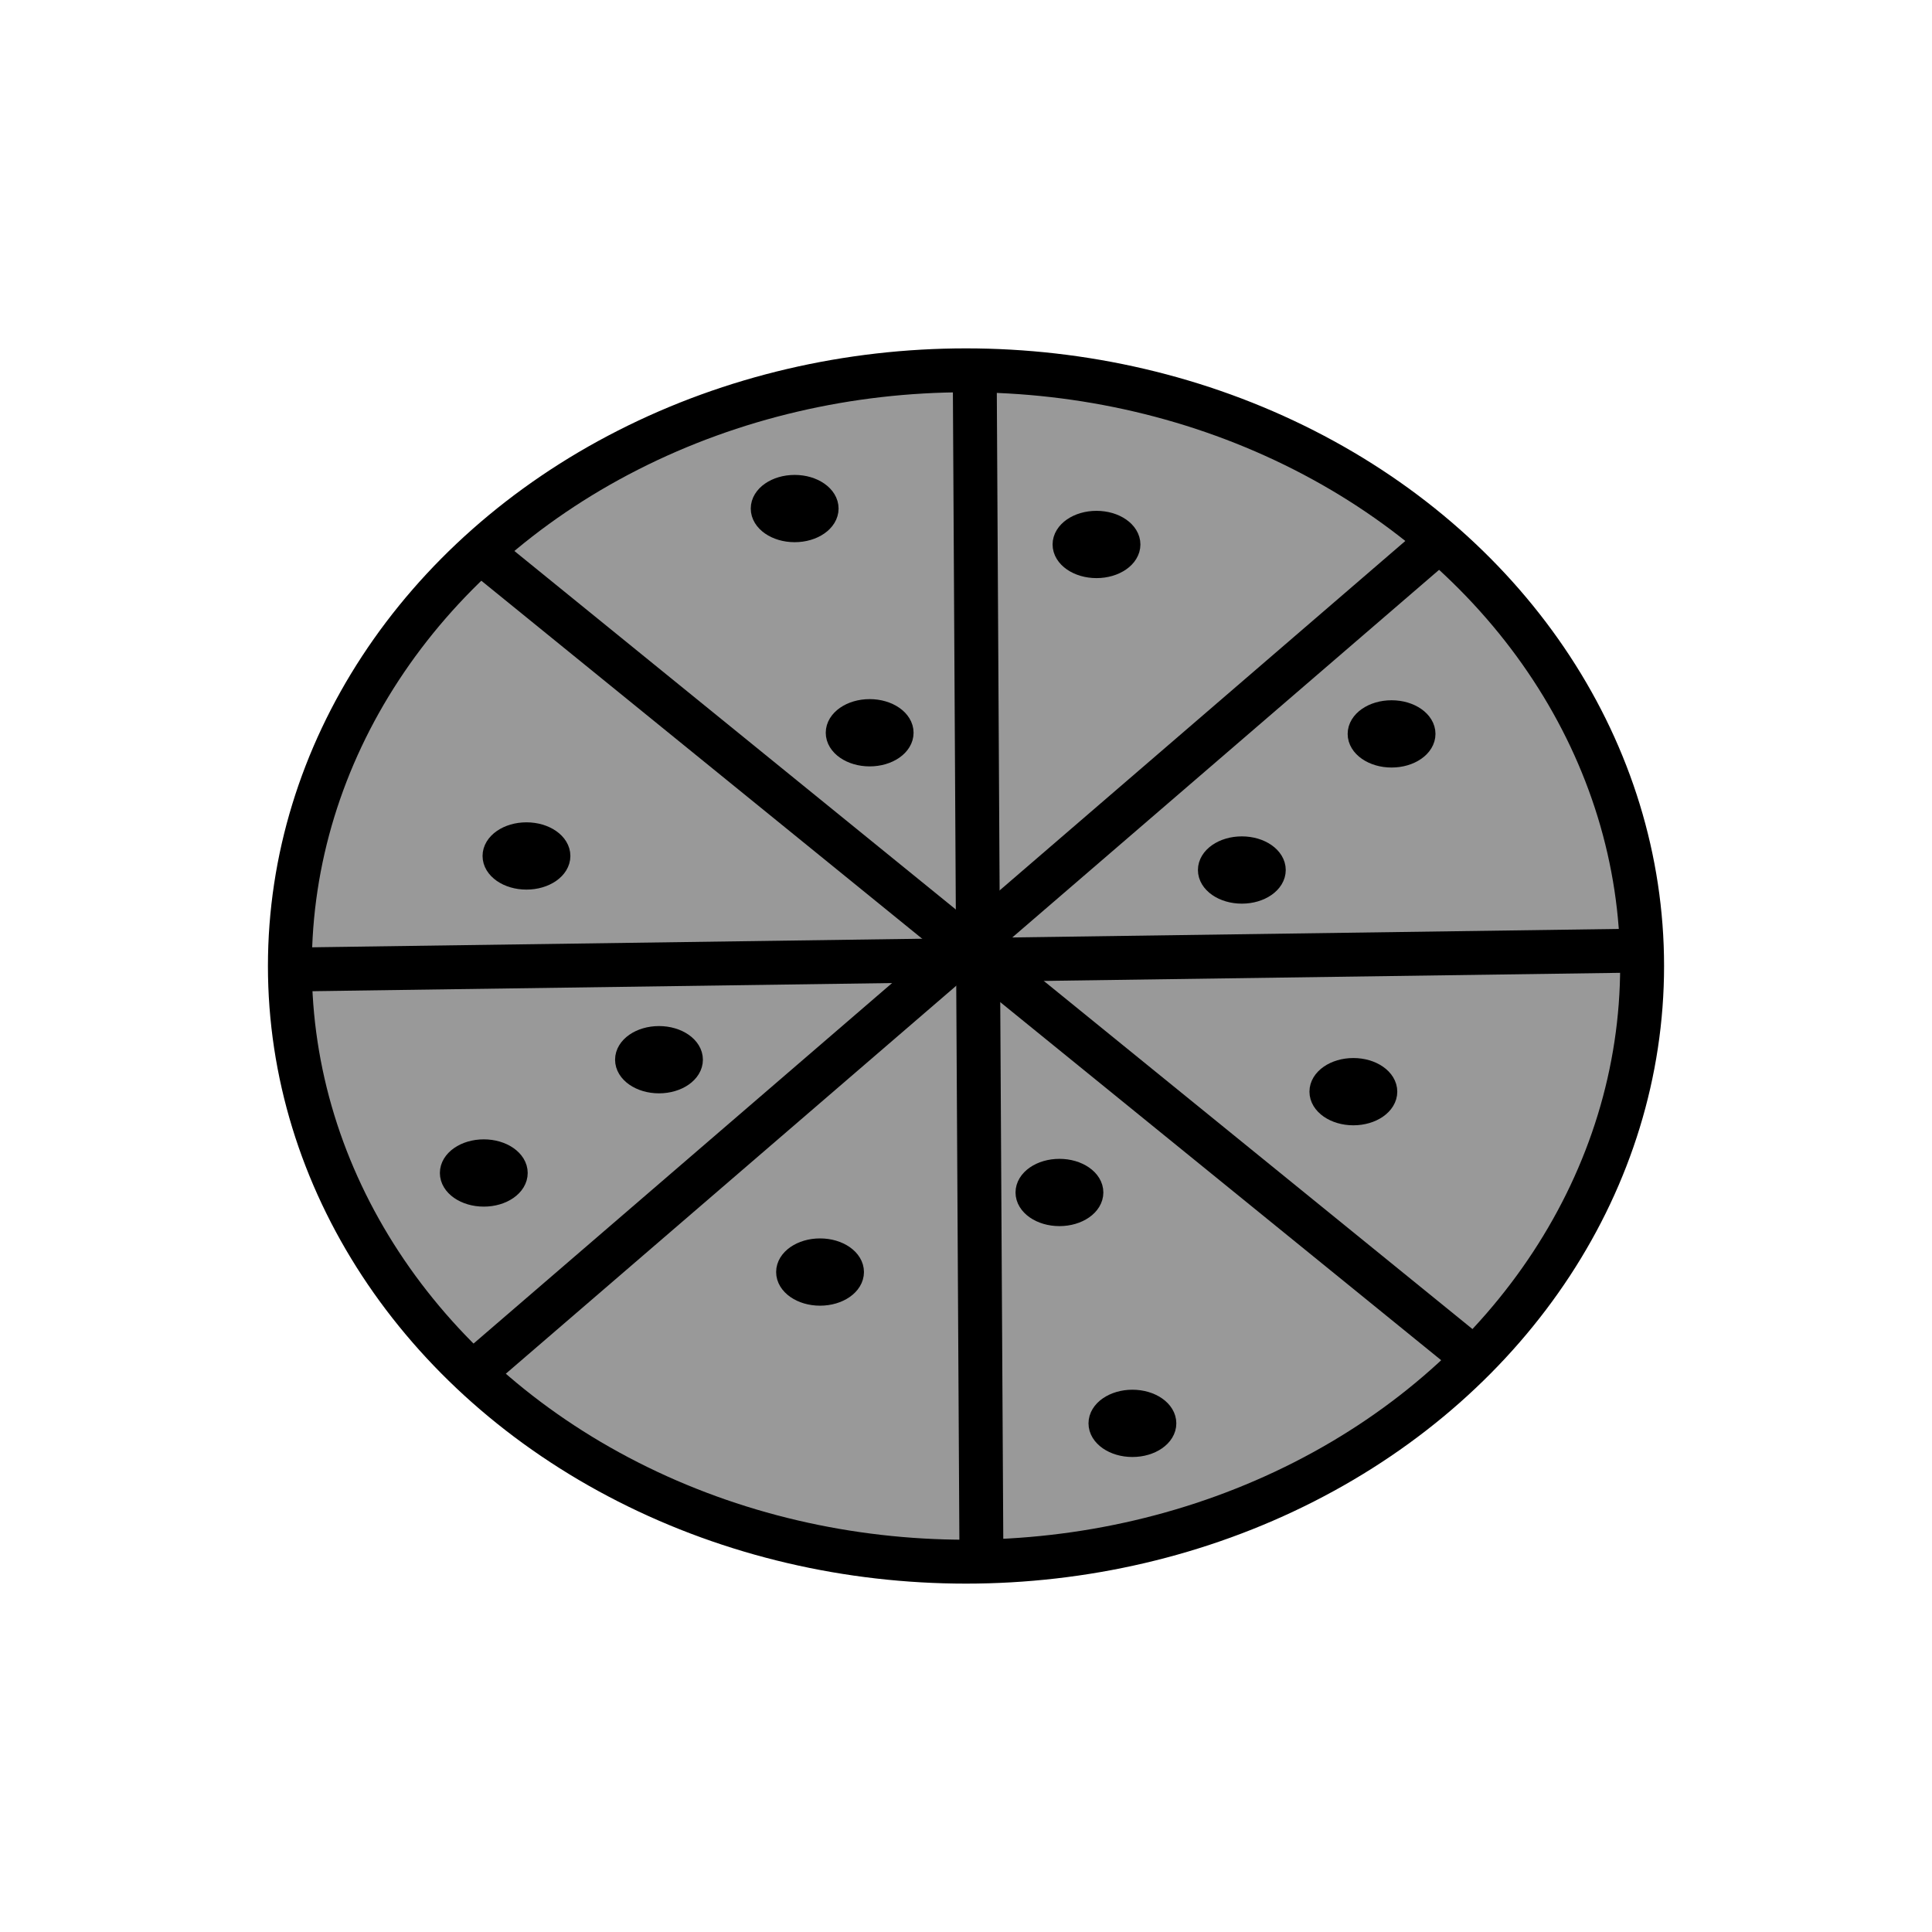 <?xml version="1.0" encoding="UTF-8" standalone="no"?>
<svg
   viewBox="0 0 22 22"
   version="1.1"
   id="svg6"
   sodipodi:docname="eat-pizza.svg"
   inkscape:version="1.2.2 (b0a8486541, 2022-12-01)"
   inkscape:export-filename="eat-pizza.png"
   inkscape:export-xdpi="128"
   inkscape:export-ydpi="128"
   xmlns:inkscape="http://www.inkscape.org/namespaces/inkscape"
   xmlns:sodipodi="http://sodipodi.sourceforge.net/DTD/sodipodi-0.dtd"
   xmlns="http://www.w3.org/2000/svg"
   xmlns:svg="http://www.w3.org/2000/svg">
  <sodipodi:namedview
     id="namedview8"
     pagecolor="#ffffff"
     bordercolor="#666666"
     borderopacity="1.0"
     inkscape:showpageshadow="2"
     inkscape:pageopacity="0.0"
     inkscape:pagecheckerboard="0"
     inkscape:deskcolor="#d1d1d1"
     showgrid="false"
     inkscape:zoom="10.727273"
     inkscape:cx="-21.440677"
     inkscape:cy="11.372881"
     inkscape:window-width="1680"
     inkscape:window-height="987"
     inkscape:window-x="-8"
     inkscape:window-y="-8"
     inkscape:window-maximized="1"
     inkscape:current-layer="svg6" />
  <defs
     id="defs3051">
    <style
       type="text/css"
       id="current-color-scheme">
      .ColorScheme-Text {
        color:#4d4d4d
      }
      </style>
  </defs>
  <ellipse
     style="opacity:1;fill:#999999;fill-opacity:1;stroke:#000000;stroke-width:0.5;stroke-opacity:1;stroke-dasharray:none"
     id="path220"
     cx="11"
     cy="11"
     rx="7.699"
     ry="6.783" />
  <path
     style="fill:#000000;stroke:#000000;stroke-width:0.5;stroke-linecap:butt;stroke-linejoin:miter;stroke-opacity:1;stroke-dasharray:none;opacity:1;fill-opacity:1"
     d="M 5.501,6.307 16.746,15.439 v 0"
     id="path2595" />
  <path
     style="fill:#000000;stroke:#000000;stroke-width:0.5;stroke-linecap:butt;stroke-linejoin:miter;stroke-opacity:1;stroke-dasharray:none;opacity:1;fill-opacity:1"
     d="M 5.387,15.634 16.417,6.133"
     id="path2597" />
  <path
     style="fill:#000000;stroke:#000000;stroke-width:0.5;stroke-linecap:butt;stroke-linejoin:miter;stroke-opacity:1;stroke-dasharray:none;opacity:1;fill-opacity:1"
     d="M 3.253,11.041 18.848,10.822"
     id="path2599" />
  <path
     style="fill:#000000;stroke:#000000;stroke-width:0.5;stroke-linecap:butt;stroke-linejoin:miter;stroke-opacity:1;stroke-dasharray:none;opacity:1;fill-opacity:1"
     d="M 11.176,17.795 11.1,4.322"
     id="path2601" />
  <ellipse
     style="opacity:1;fill:#000000;fill-opacity:1;stroke:#000000;stroke-width:0.234;stroke-dasharray:none;stroke-opacity:1"
     id="path2664"
     cx="9.049"
     cy="5.791"
     rx="0.383"
     ry="0.266" />
  <ellipse
     style="fill:#000000;fill-opacity:1;stroke:#000000;stroke-width:0.234;stroke-dasharray:none;stroke-opacity:1;opacity:1"
     id="path2664-62"
     cx="12.064"
     cy="13.579"
     rx="0.383"
     ry="0.266" />
  <ellipse
     style="fill:#000000;fill-opacity:1;stroke:#000000;stroke-width:0.234;stroke-dasharray:none;stroke-opacity:1;opacity:1"
     id="path2664-9"
     cx="5.995"
     cy="9.747"
     rx="0.383"
     ry="0.266" />
  <ellipse
     style="fill:#000000;fill-opacity:1;stroke:#000000;stroke-width:0.234;stroke-dasharray:none;stroke-opacity:1;opacity:1"
     id="path2664-9-2"
     cx="9.338"
     cy="14.485"
     rx="0.383"
     ry="0.266" />
  <ellipse
     style="fill:#000000;fill-opacity:1;stroke:#000000;stroke-width:0.234;stroke-dasharray:none;stroke-opacity:1;opacity:1"
     id="path2664-9-7"
     cx="5.509"
     cy="13.357"
     rx="0.383"
     ry="0.266" />
  <ellipse
     style="fill:#000000;fill-opacity:1;stroke:#000000;stroke-width:0.234;stroke-dasharray:none;stroke-opacity:1;opacity:1"
     id="path2664-9-0"
     cx="7.504"
     cy="12.067"
     rx="0.383"
     ry="0.266" />
  <ellipse
     style="fill:#000000;fill-opacity:1;stroke:#000000;stroke-width:0.234;stroke-dasharray:none;stroke-opacity:1;opacity:1"
     id="path2664-1"
     cx="9.903"
     cy="8.344"
     rx="0.383"
     ry="0.266" />
  <ellipse
     style="fill:#000000;fill-opacity:1;stroke:#000000;stroke-width:0.234;stroke-dasharray:none;stroke-opacity:1;opacity:1"
     id="path2664-35"
     cx="12.895"
     cy="16.208"
     rx="0.383"
     ry="0.266" />
  <ellipse
     style="fill:#000000;fill-opacity:1;stroke:#000000;stroke-width:0.234;stroke-dasharray:none;stroke-opacity:1;opacity:1"
     id="path2664-3"
     cx="12.486"
     cy="6.2"
     rx="0.383"
     ry="0.266" />
  <ellipse
     style="fill:#000000;fill-opacity:1;stroke:#000000;stroke-width:0.234;stroke-dasharray:none;stroke-opacity:1;opacity:1"
     id="path2664-6"
     cx="14.141"
     cy="9.907"
     rx="0.383"
     ry="0.266" />
  <ellipse
     style="fill:#000000;fill-opacity:1;stroke:#000000;stroke-width:0.234;stroke-dasharray:none;stroke-opacity:1;opacity:1"
     id="path2664-7"
     cx="15.846"
     cy="8.357"
     rx="0.383"
     ry="0.266" />
  <ellipse
     style="fill:#000000;fill-opacity:1;stroke:#000000;stroke-width:0.234;stroke-dasharray:none;stroke-opacity:1;opacity:1"
     id="path2664-5"
     cx="15.411"
     cy="12.431"
     rx="0.383"
     ry="0.266" />
</svg>
